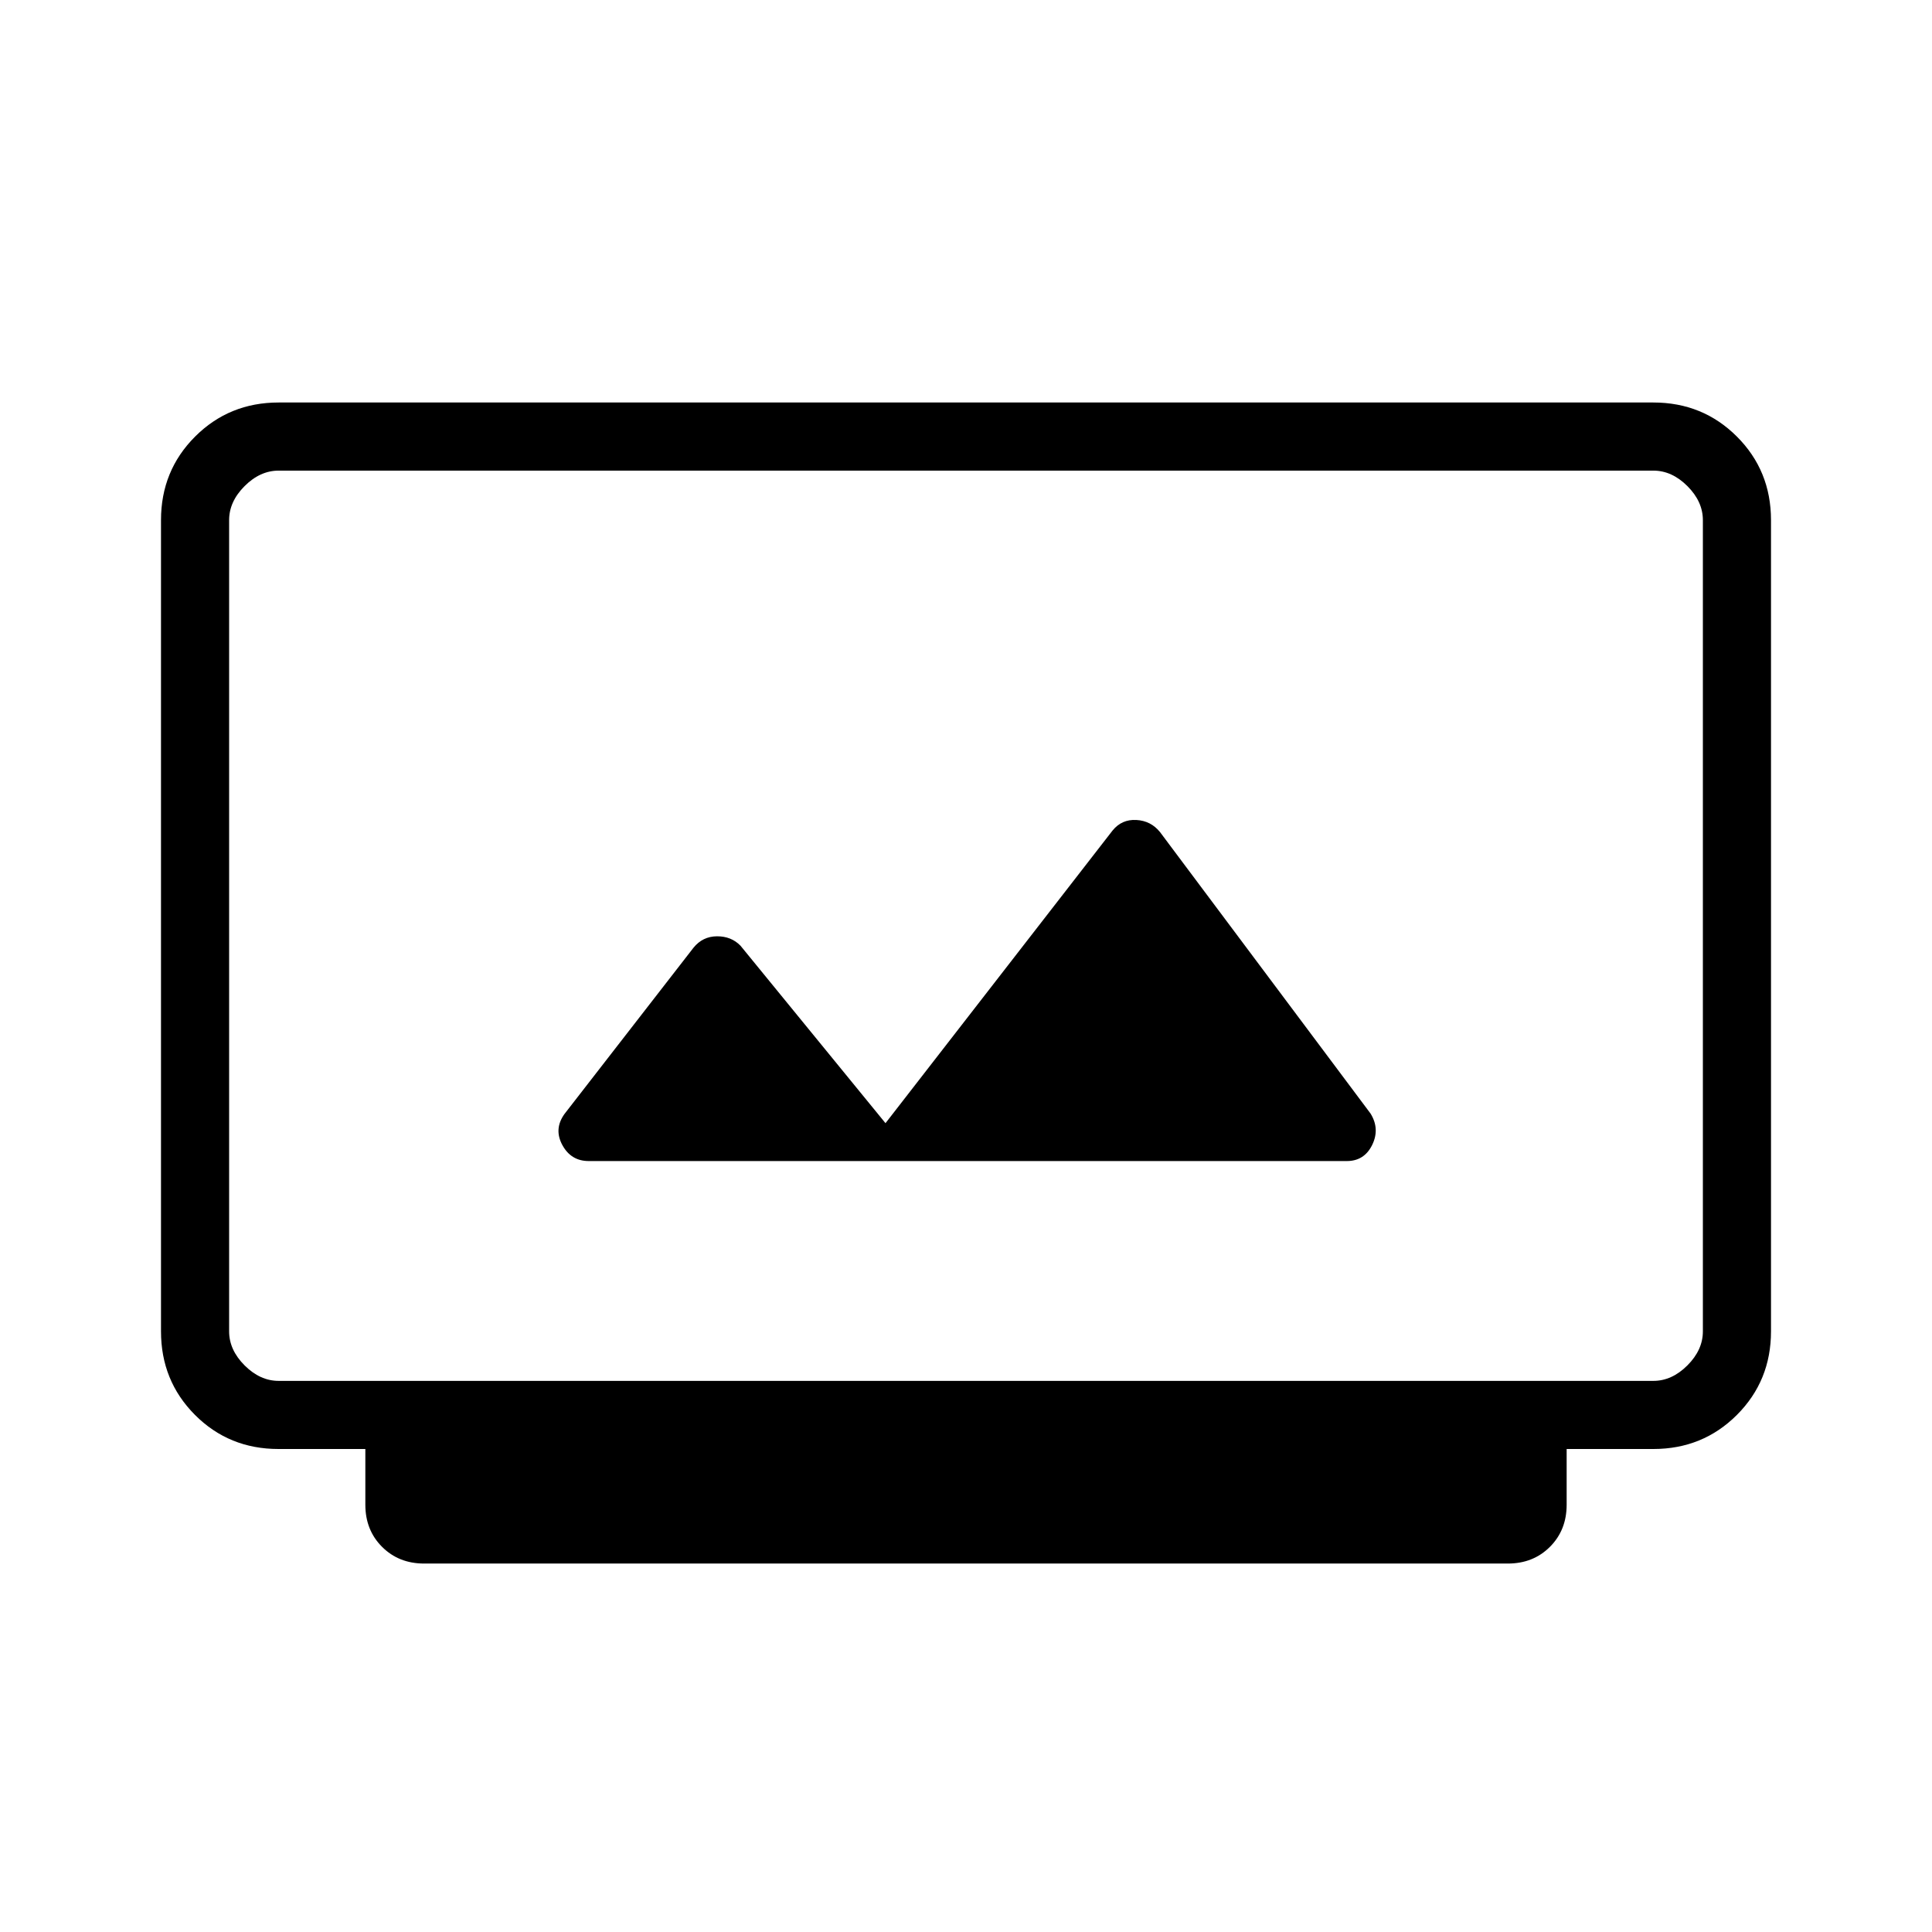 <svg xmlns="http://www.w3.org/2000/svg" height="40" viewBox="0 -960 960 960" width="40"><path d="M210.77-183.08q-12.62 0-20.92-8.3-8.31-8.31-8.31-20.93V-240h-43.16q-24.61 0-41.5-16.94Q80-273.88 80-298.46v-403.08q0-24.58 16.94-41.52Q113.88-760 138.46-760h683.08q24.58 0 41.52 16.94Q880-726.12 880-701.54v403.08q0 24.58-16.94 41.52Q846.12-240 821.54-240h-43.08v27.69q0 12.62-8.31 20.93-8.3 8.3-20.92 8.3H210.77Zm-72.31-90.77h683.08q9.23 0 16.92-7.69 7.69-7.69 7.69-16.92v-403.08q0-9.23-7.69-16.92-7.69-7.69-16.92-7.69H138.46q-9.23 0-16.92 7.69-7.69 7.69-7.69 16.92v403.08q0 9.23 7.69 16.92 7.69 7.69 16.92 7.69Zm154.08-109.23h376.69q8.64 0 12.58-7.97 3.93-7.98-.78-15.62L576.41-546.54q-4.56-5.64-11.79-6.02-7.24-.39-11.8 5.25L440-401.9l-72.05-88.18q-4.57-4.71-11.68-4.68-7.12.04-11.68 5.68l-64.06 82.55q-5.43 7.5-1.11 15.48 4.32 7.97 13.12 7.97ZM113.85-273.85v-452.3 452.3Z"/></svg>